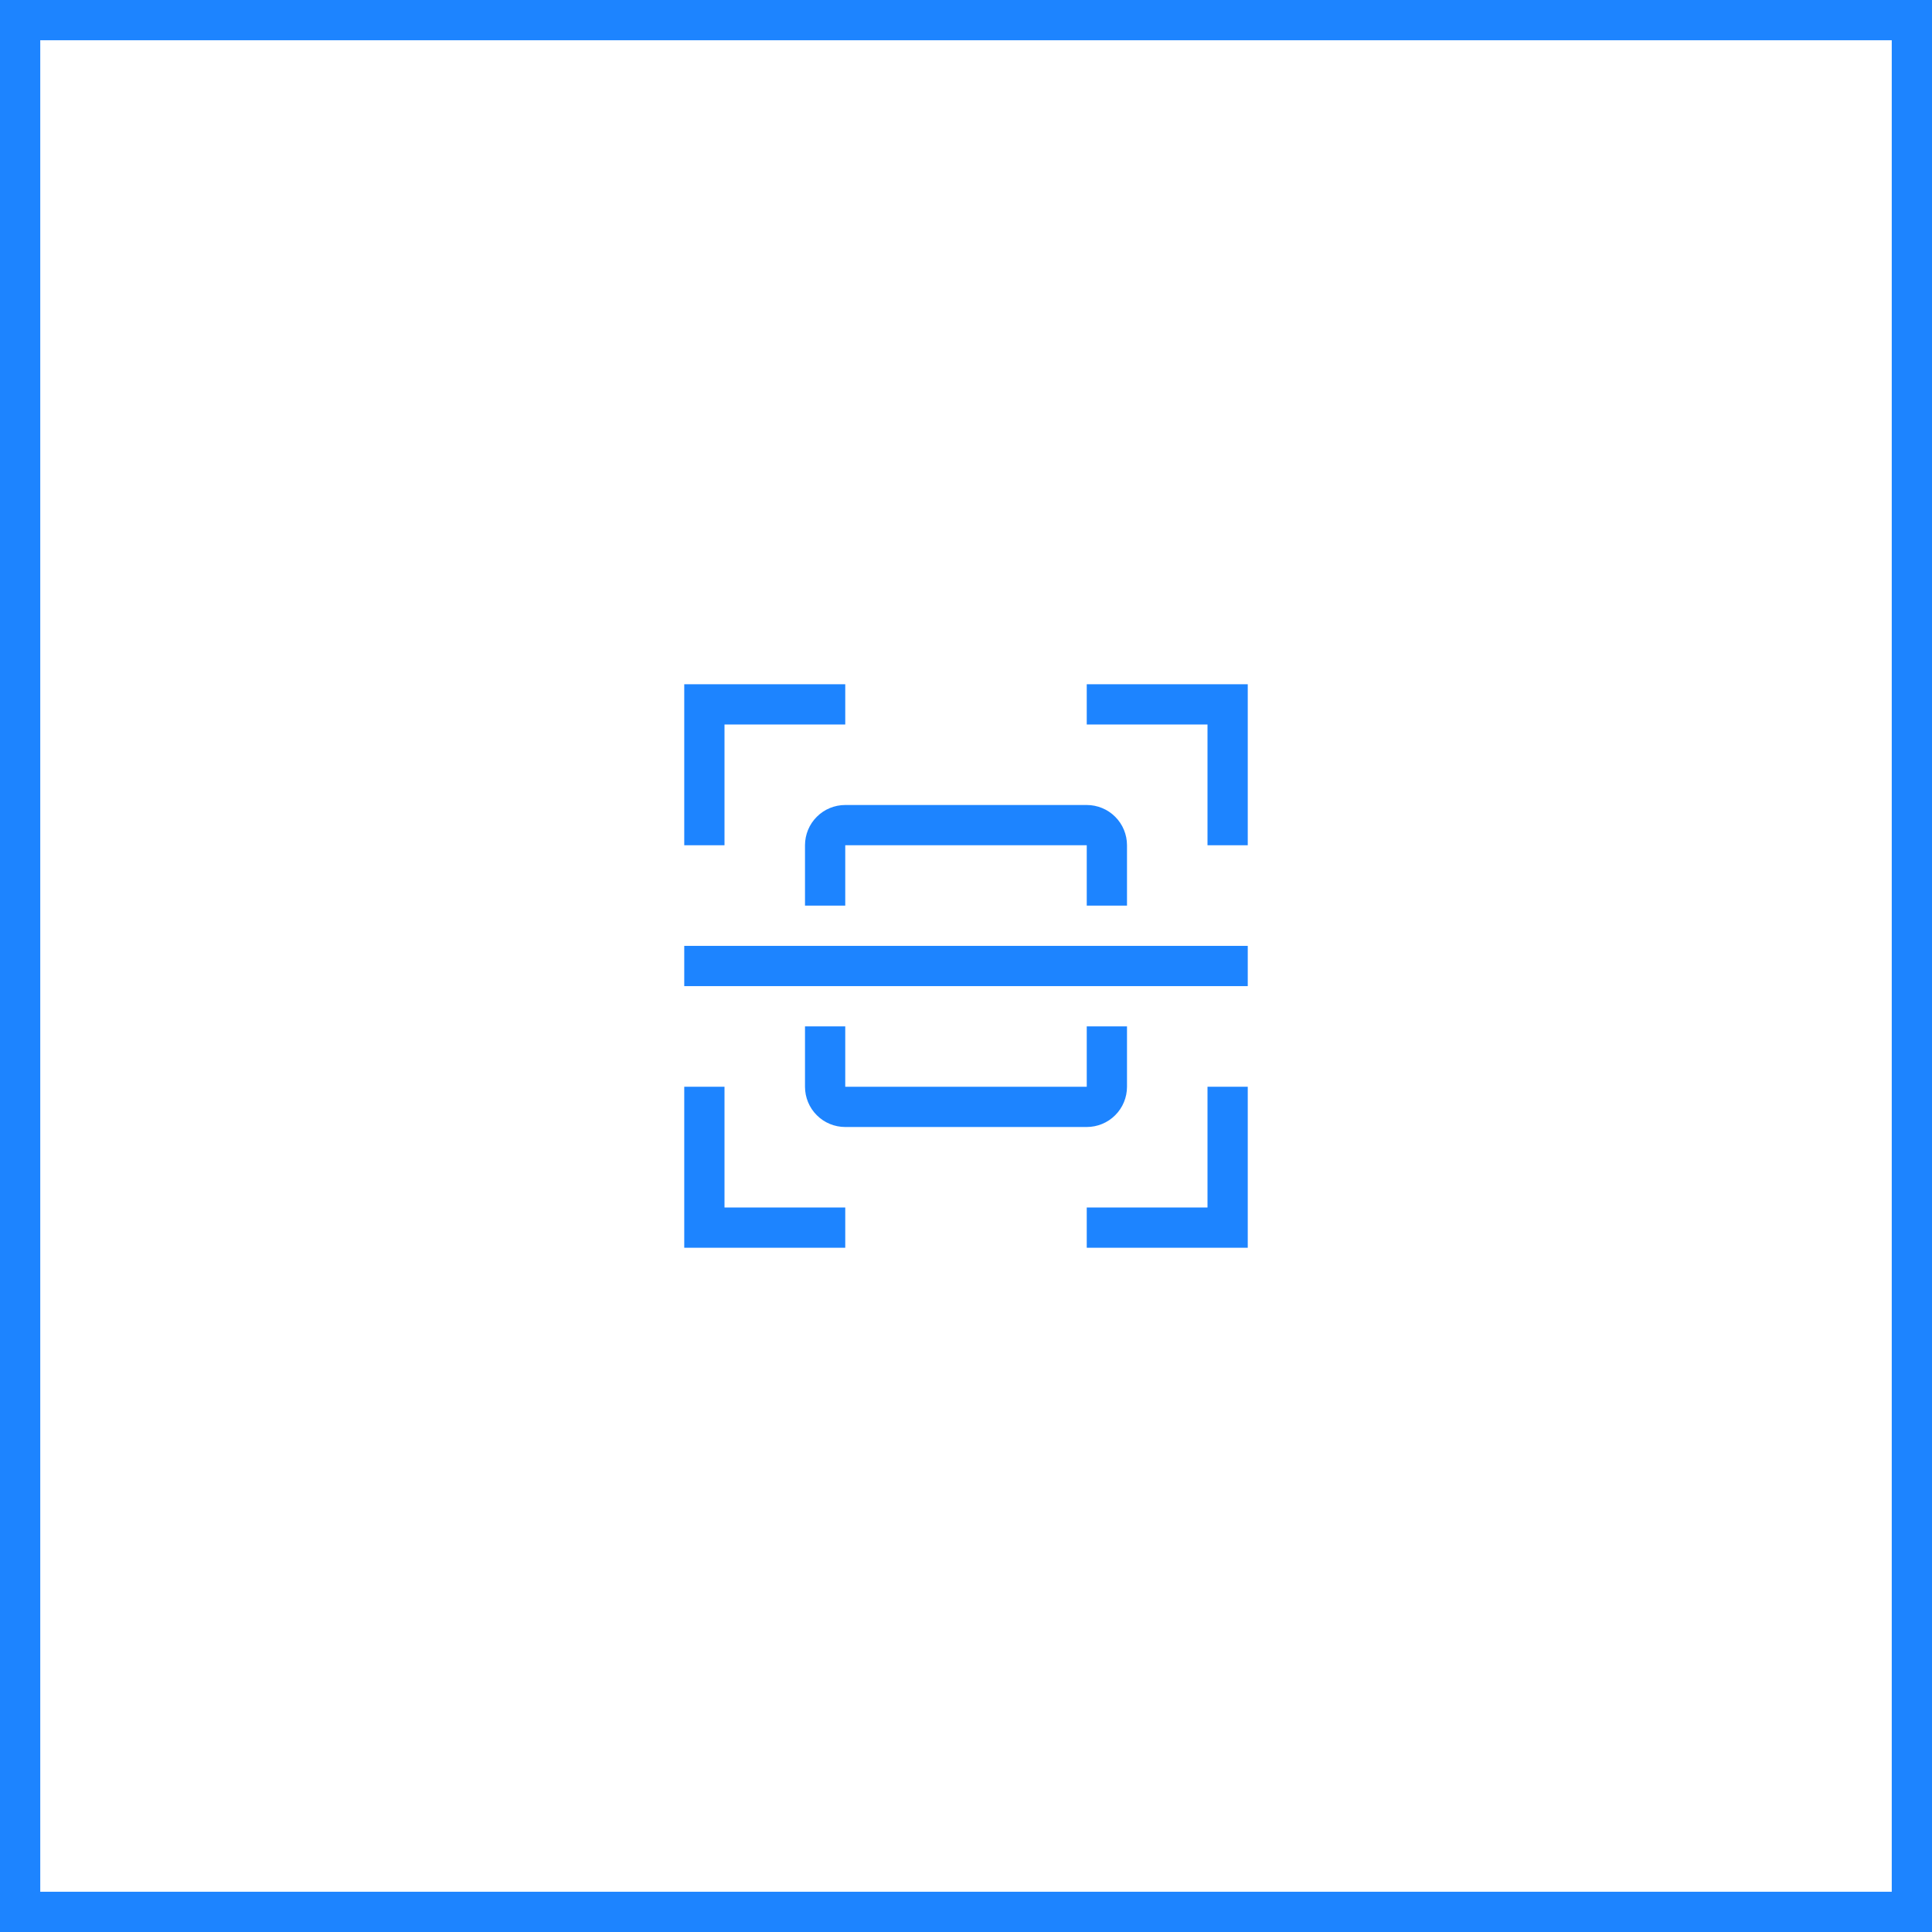 <svg width="48" height="48" viewBox="0 0 48 48" fill="none" xmlns="http://www.w3.org/2000/svg">
<g clip-path="url(#clip0_43_29987)">
<path d="M27 28H21C20.735 28 20.48 27.895 20.293 27.707C20.105 27.52 20 27.265 20 27V25.5H21V27H27V25.5H28V27C28 27.265 27.895 27.52 27.707 27.707C27.52 27.895 27.265 28 27 28Z" fill="#1D84FF"/>
<path d="M31 23.5H17V24.5H31V23.5Z" fill="#1D84FF"/>
<path d="M28 22.5H27V21H21V22.5H20V21C20 20.735 20.105 20.48 20.293 20.293C20.48 20.105 20.735 20 21 20H27C27.265 20 27.52 20.105 27.707 20.293C27.895 20.48 28 20.735 28 21V22.5Z" fill="#1D84FF"/>
<path d="M31 21H30V18H27V17H31V21Z" fill="#1D84FF"/>
<path d="M18 21H17V17H21V18H18V21Z" fill="#1D84FF"/>
<path d="M21 31H17V27H18V30H21V31Z" fill="#1D84FF"/>
<path d="M31 31H27V30H30V27H31V31Z" fill="#1D84FF"/>
</g>
<rect x="0.5" y="0.5" width="47" height="47" stroke="#1D84FF"/>
<defs>
<clipPath id="clip0_43_29987">
<rect width="16" height="16" fill="white" transform="translate(16 16)"/>
</clipPath>
</defs>
</svg>
